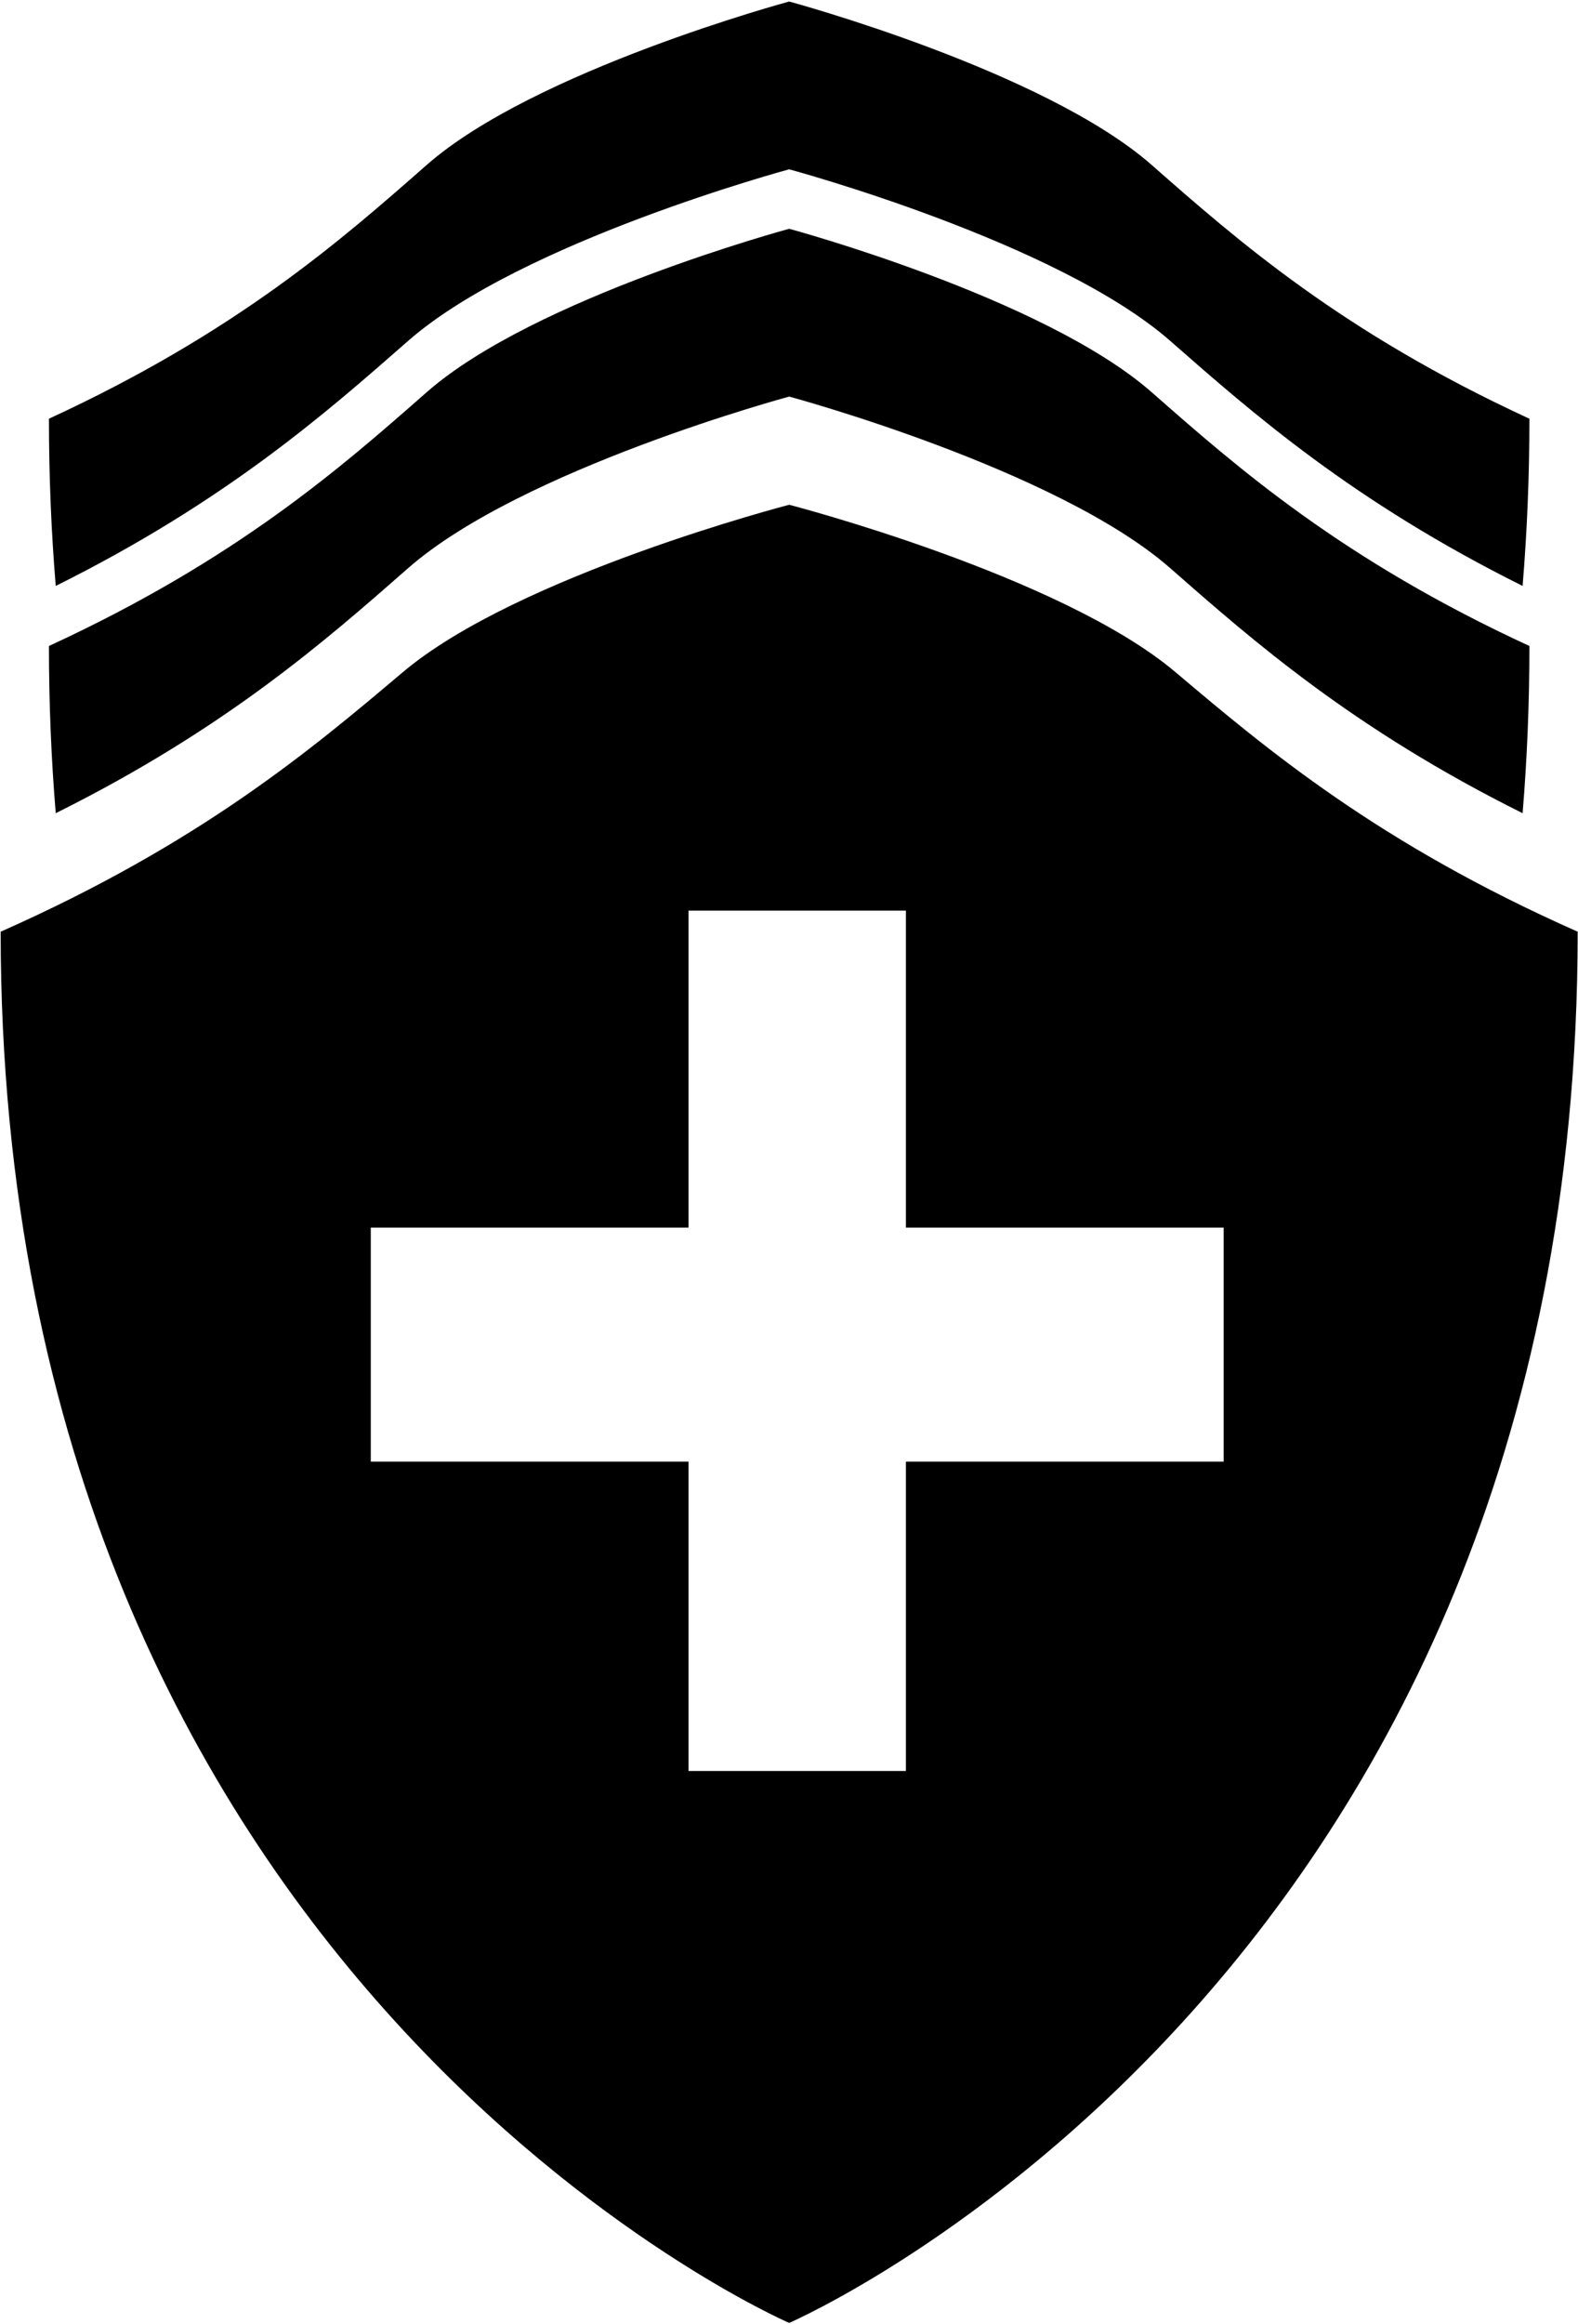 <svg width="746" height="1098" viewBox="0 0 746 1098" fill="none" xmlns="http://www.w3.org/2000/svg">
<path d="M201.656 77.991C252.571 33.247 373.081 0.719 373.081 0.719C373.081 0.719 493.591 33.247 544.506 77.991C585.042 113.617 634.391 156.986 723.027 197.849C723.027 225.217 721.912 251.543 719.809 276.857C639.716 236.991 592.572 195.613 553.297 161.139C499.771 114.159 373.081 80.004 373.081 80.004C373.081 80.004 246.392 114.159 192.865 161.139C153.59 195.613 106.446 236.991 26.353 276.857C24.25 251.543 23.135 225.217 23.135 197.849C111.772 156.986 161.121 113.617 201.656 77.991Z" fill="black"/>
<path d="M373.081 108.106C373.081 108.106 252.571 140.634 201.656 185.378C161.121 221.004 111.772 264.373 23.135 305.236C23.135 332.604 24.25 358.93 26.353 384.244C106.446 344.378 153.59 303 192.865 268.526C246.392 221.546 373.081 187.391 373.081 187.391C373.081 187.391 499.771 221.546 553.297 268.526C592.572 303 639.716 344.378 719.809 384.244C721.912 358.93 723.027 332.604 723.027 305.236C634.391 264.373 585.042 221.004 544.506 185.378C493.591 140.634 373.081 108.106 373.081 108.106Z" fill="black"/>
<path fill-rule="evenodd" clip-rule="evenodd" d="M190.476 317.581C244.712 271.791 373.081 238.504 373.081 238.504C373.081 238.504 501.451 271.791 555.686 317.582C598.865 354.037 651.432 398.419 745.85 440.239C745.85 936.521 373.081 1097.6 373.081 1097.6C373.081 1097.6 0.312 936.521 0.312 440.239C94.73 398.419 147.297 354.037 190.476 317.581ZM428.273 430.267H325.497V580.042H175.286V690.646H325.497V836.804H428.273V690.646H578.484V580.042H428.273V430.267Z" fill="black"/>
</svg>
